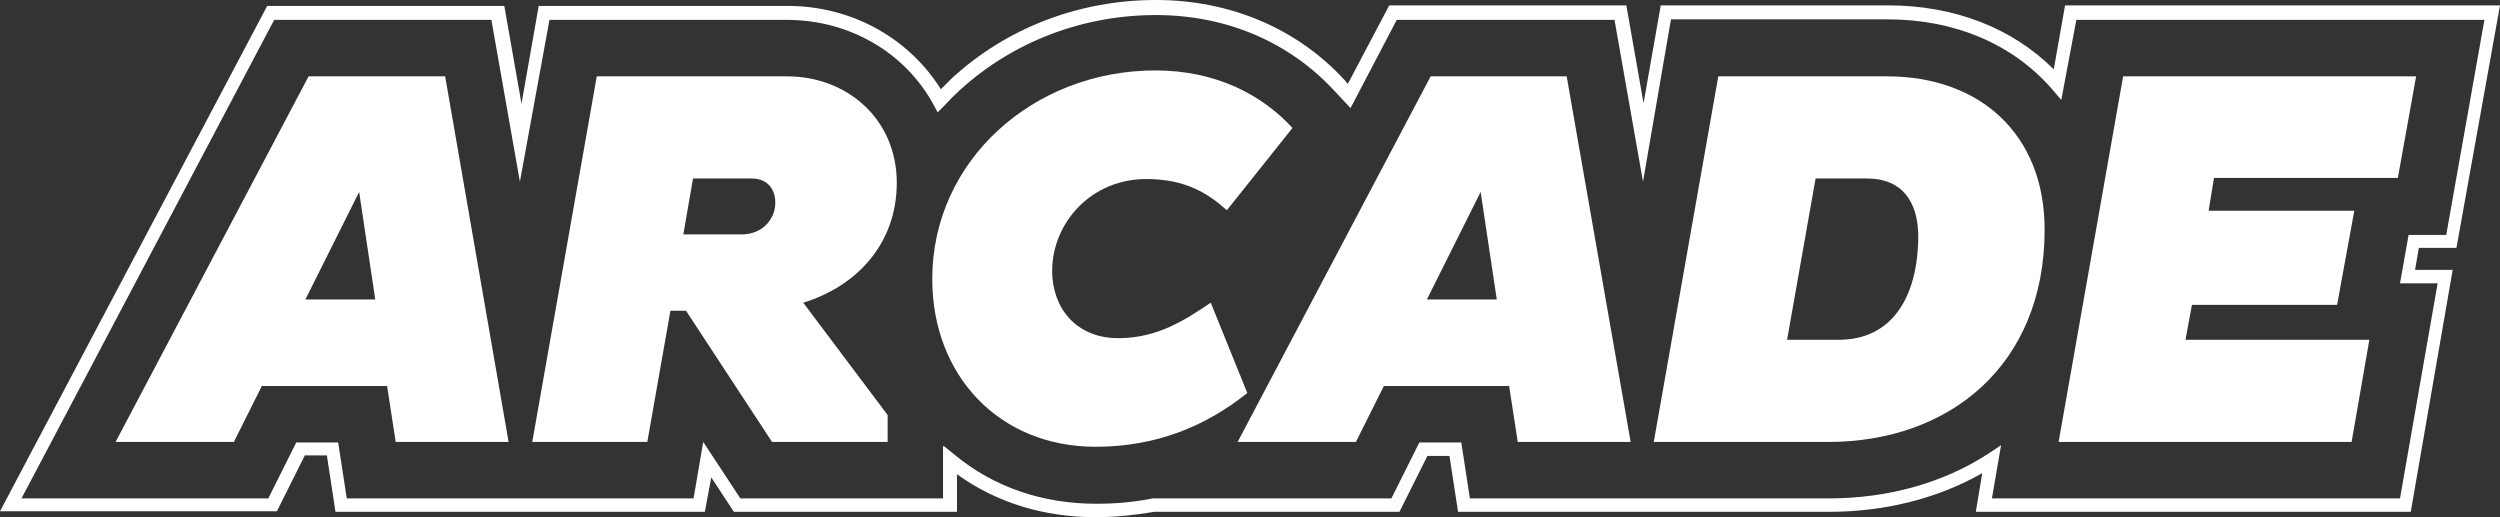 <?xml version="1.0" encoding="utf-8"?>
<svg version="1.0" id="Layer_1" x="0px" y="0px" viewBox="0 0 465 96.2" enable-background="new 0 0 474.7 169.1" xmlns="http://www.w3.org/2000/svg">
  <rect x="0" y="0" width="465" height="96.2" fill="#333333" stroke="none"/>
  <path d="M 203.8 96.2 C 194.2 96.2 185.3 93.5 178 88.2 L 178 95.2 L 136.5 95.2 L 132.3 88.8 L 131.1 95.2 L 62.4 95.2 L 60.8 84.7 L 56.7 84.7 L 51.5 95.1 L 0 95.1 L 49.7 1.1 L 93.8 1.1 L 97 19.3 L 100.2 1.1 L 146.5 1.1 C 158.3 1.1 169 7 175 16.6 C 175.7 15.9 176.3 15.3 177 14.6 C 187.2 5.2 200.7 0 215 0 C 228.8 0 241.3 5.3 250.1 14.9 L 250.7 15.6 L 258.4 1 L 302.5 1 L 305.7 19.2 L 308.9 1 L 351.2 1 C 363.5 1 374.3 5.2 382 12.9 L 384.1 1 L 465 1 L 456.9 46.1 L 449.9 46.1 L 449.2 50.2 L 456.2 50.2 L 448.4 95.2 L 367.5 95.2 L 368.7 88 C 360.5 92.7 350.6 95.2 340.2 95.2 L 271.2 95.2 L 269.6 84.8 L 265.5 84.8 L 260.3 95.2 L 214.7 95.2 C 211.1 95.8 207.4 96.2 203.8 96.2 L 203.8 96.2 Z M 175.6 83 L 177.7 84.7 C 184.9 90.6 193.9 93.7 203.9 93.7 C 207.5 93.7 210.9 93.4 214.4 92.7 L 214.6 92.7 L 258.8 92.7 L 264 82.3 L 271.8 82.3 L 273.4 92.7 L 340.2 92.7 C 351.2 92.7 361.5 89.8 369.8 84.4 L 372.2 82.8 L 370.5 92.7 L 446.4 92.7 L 453.4 52.7 L 446.4 52.7 L 448 43.7 L 455 43.7 L 462.1 3.7 L 386.2 3.7 L 383.4 18.6 L 381.7 16.6 C 374.4 8.2 363.6 3.6 351.1 3.6 L 310.8 3.6 L 305.6 33.8 L 300.3 3.7 L 259.8 3.7 L 251.2 20.1 L 248.2 16.9 C 239.8 7.8 228.1 2.8 215 2.8 C 201.3 2.8 188.4 7.8 178.6 16.7 C 177.6 17.6 176.6 18.6 175.6 19.7 L 174.4 20.9 L 173.6 19.4 C 168.3 9.7 157.9 3.7 146.4 3.7 L 102.2 3.7 L 96.7 33.8 L 91.4 3.7 L 51 3.7 L 4 92.7 L 49.9 92.7 L 55.1 82.3 L 62.9 82.3 L 64.5 92.7 L 129 92.7 L 130.8 82.2 L 137.7 92.7 L 175.4 92.7 L 175.4 83 C 175.4 83 175.6 83 175.6 83 Z" id="path2" style="fill:#ffffff"/>
  <path d="M 57.4 14.2 L 21.5 82.2 L 43.5 82.2 L 48.7 71.8 L 72 71.8 L 73.6 82.2 L 94.6 82.2 L 82.8 14.2 C 82.8 14.2 57.4 14.2 57.4 14.2 L 57.4 14.2 Z M 56.8 55.7 L 66.8 35.7 L 69.8 55.7 L 56.8 55.7 Z" id="path6" style="fill:#ffffff"/>
  <path d="M 166.8 34 C 166.8 22.1 157.5 14.2 146.4 14.2 L 111 14.2 L 99 82.2 L 120.4 82.2 L 124.7 57.8 L 127.6 57.8 L 143.6 82.2 L 165.1 82.2 L 165.1 77.2 L 149.4 56.3 C 159.5 53.2 166.8 45.2 166.8 34 L 166.8 34 Z M 137.9 43.6 L 127.1 43.6 L 128.9 33.2 L 139.8 33.2 C 143 33.2 144.2 35.5 144.2 37.6 C 144.3 40.3 142.2 43.6 137.9 43.6 Z" id="path10" style="fill:#ffffff"/>
  <path d="M 225.2 56.3 C 220.7 59.3 215.5 62.9 208 62.9 C 200 62.9 195.7 57.1 195.7 50.4 C 195.7 41.5 202.9 33.3 213.2 33.3 C 220.7 33.3 224.8 36.1 228.2 39.1 L 240.4 23.8 C 234.9 17.8 226.4 13.1 214.9 13.1 C 192.3 13.1 173.4 29.8 173.4 51.9 C 173.4 69.8 185.8 83.1 203.8 83.1 C 215.3 83.1 224.5 79.1 232 73.1 L 225.2 56.3 Z" id="path14" style="fill:#ffffff"/>
  <path d="M 266.1 14.2 L 230.2 82.2 L 252.2 82.2 L 257.4 71.8 L 280.7 71.8 L 282.3 82.2 L 303.3 82.2 L 291.4 14.2 L 266.1 14.2 Z M 265.4 55.7 L 275.4 35.7 L 278.4 55.7 L 265.4 55.7 Z" id="path18" style="fill:#ffffff"/>
  <path d="M 351 14.2 L 319.6 14.2 L 307.6 82.2 L 340.1 82.2 C 362.4 82.2 380.3 68.1 380.3 42.7 C 380.3 24.9 368.2 14.2 351 14.2 L 351 14.2 Z M 342 63.2 L 332.4 63.2 L 337.7 33.2 L 347.3 33.2 C 353.7 33.2 356.8 37.4 356.8 44.1 C 356.7 55.3 351.9 63.2 342 63.2 Z" id="path22" style="fill:#ffffff"/>
  <polygon points="434.7 56.7 437.9 39.2 410.8 39.2 411.8 33.1 446 33.1 449.4 14.2 394.9 14.2 382.9 82.2 437.4 82.2 440.7 63.2 406.5 63.2 407.7 56.7" id="polygon26" style="fill:#ffffff"/>
</svg>